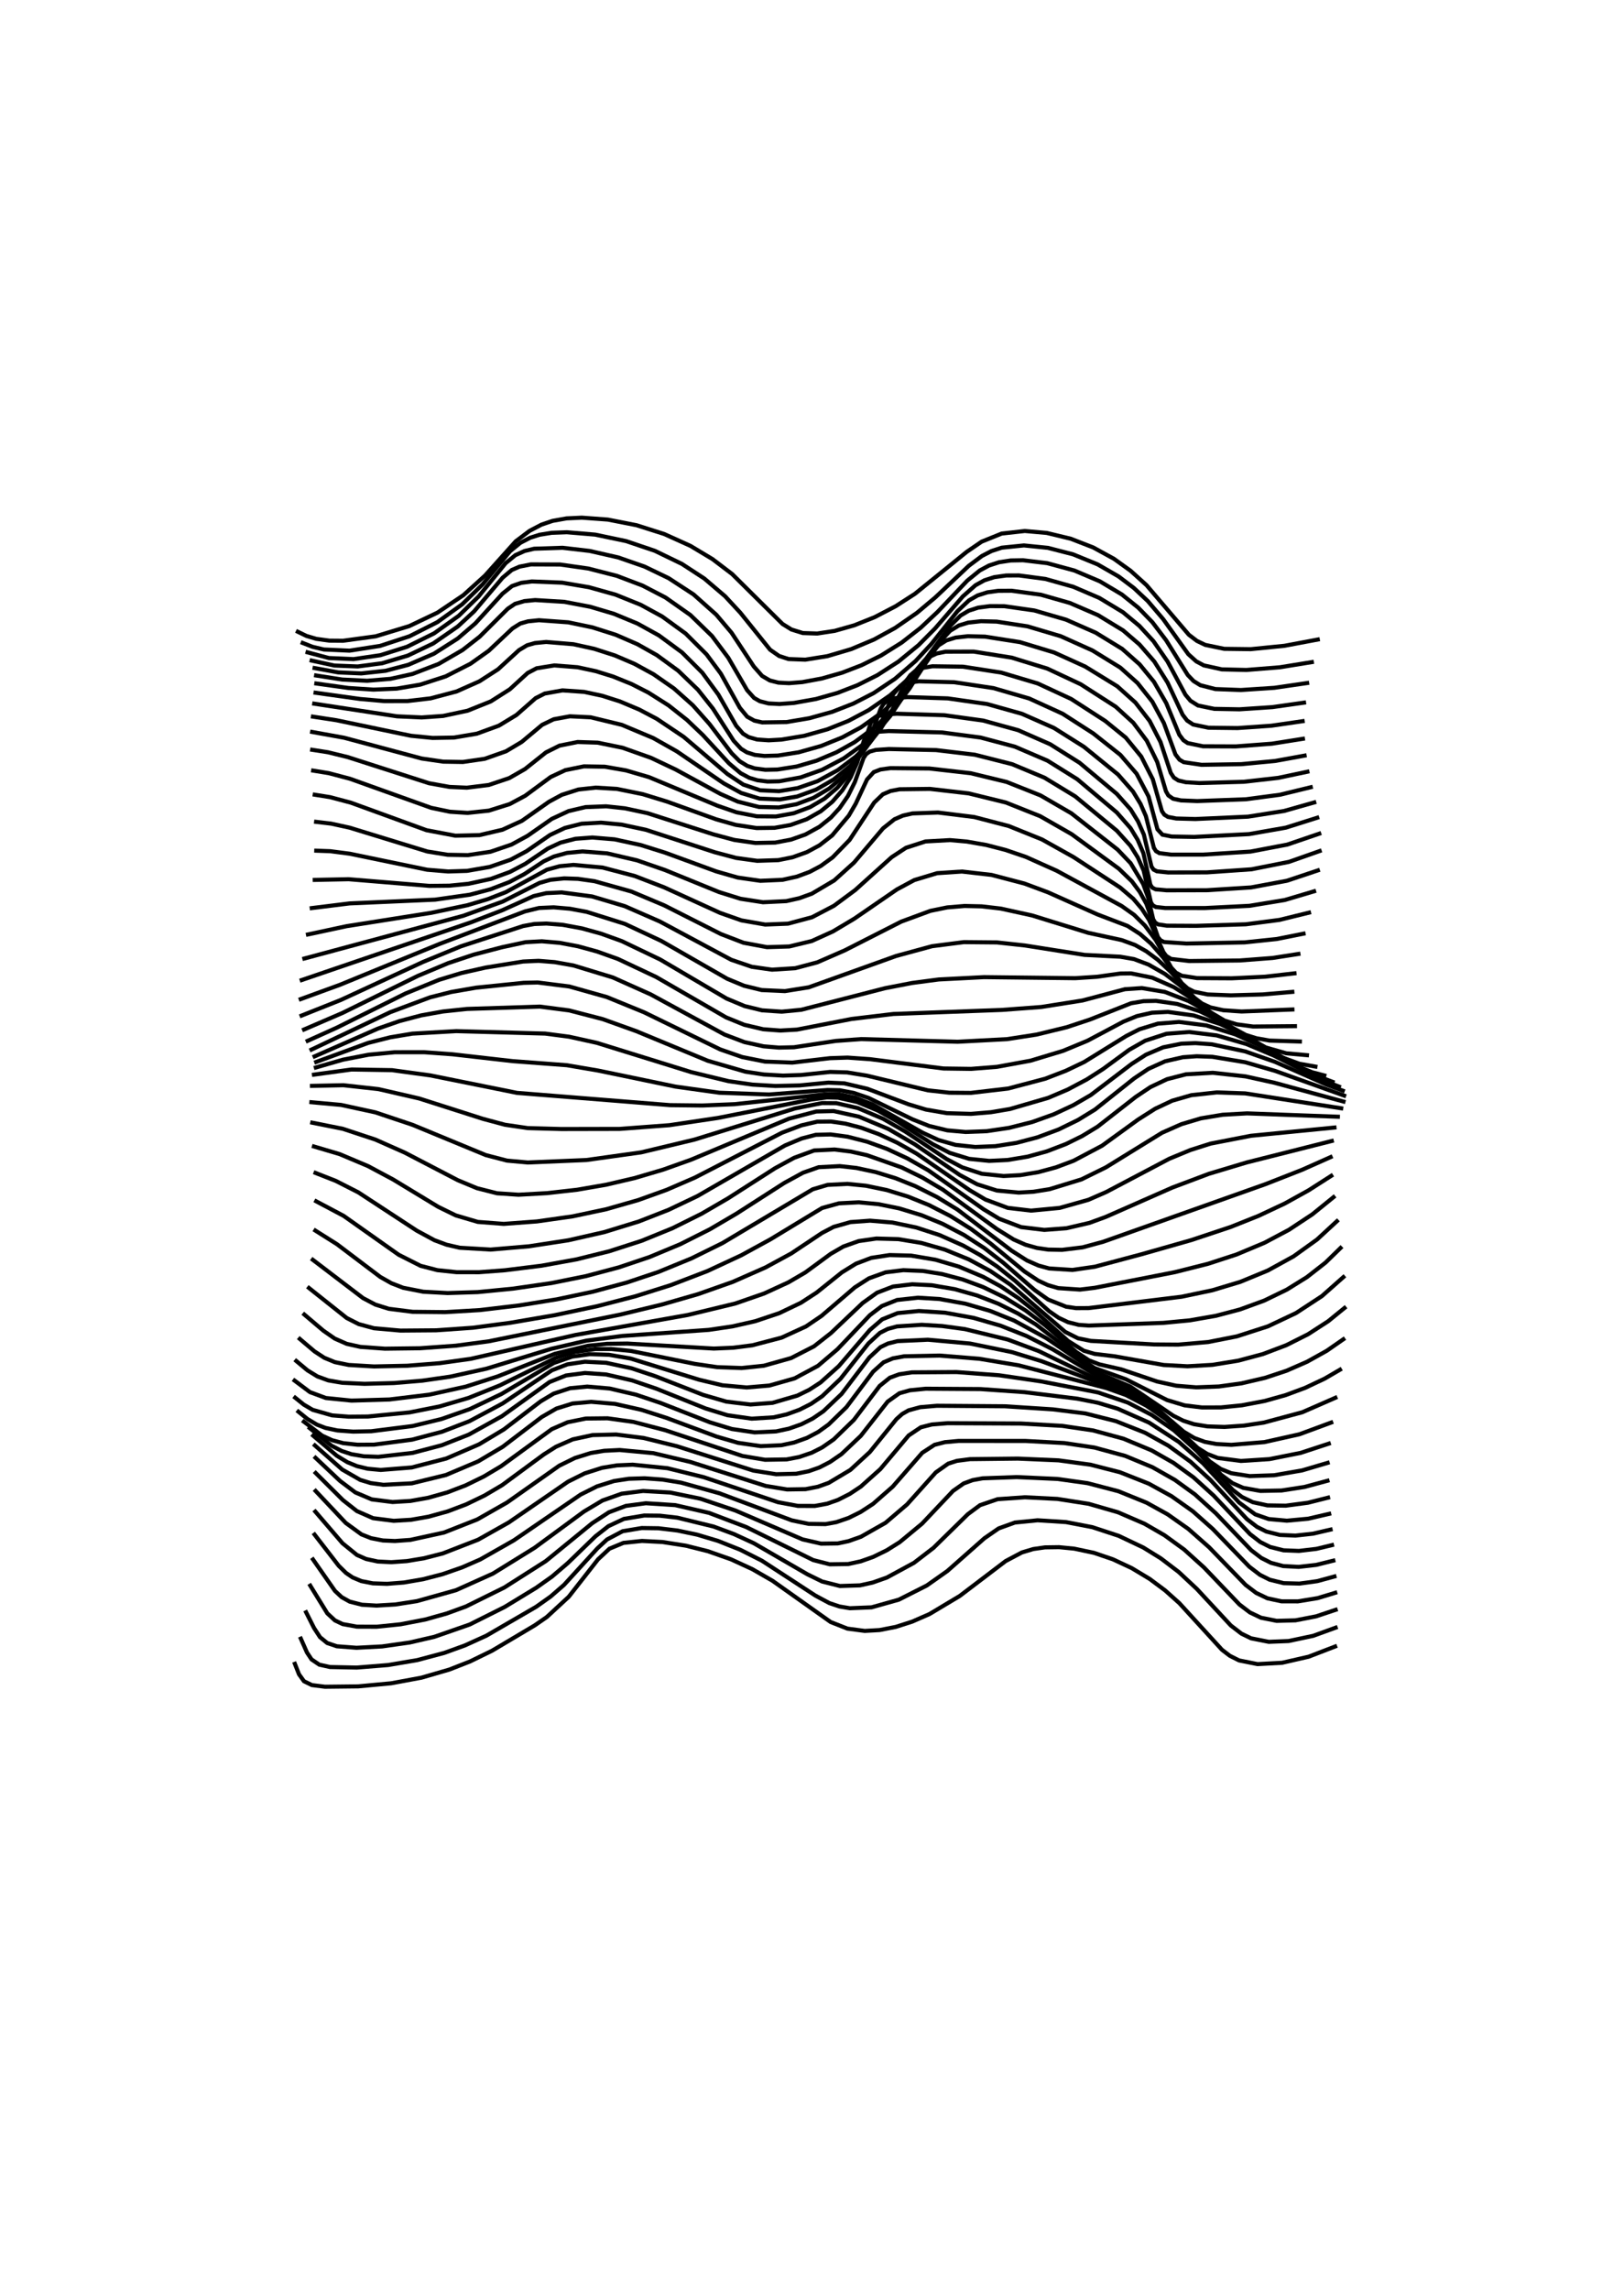 <?xml version="1.0" encoding="utf-8" ?>
<svg xmlns="http://www.w3.org/2000/svg" xmlns:cc="http://creativecommons.org/ns" xmlns:dc="http://purl.org/dc/elements/1.1/" xmlns:ev="http://www.w3.org/2001/xml-events" xmlns:inkscape="http://www.inkscape.org/namespaces/inkscape" xmlns:rdf="http://www.w3.org/1999/02/22-rdf-syntax-ns" xmlns:sodipodi="http://sodipodi.sourceforge.net/DTD/sodipodi-0.dtd" xmlns:xlink="http://www.w3.org/1999/xlink" baseProfile="tiny" height="14.8cm" version="1.2" viewBox="0 0 396.851 559.37" width="10.5cm">
  <defs/>
  <g fill="none" id="layer1" inkscape:groupmode="layer" inkscape:label="1" stroke="#000000" stroke-width="1.0" style="display:inline">
    <polyline points="71.876,405.973 73.065,408.995 74.281,410.689 76.207,411.63 79.408,412.035 87.544,411.945 95.586,411.195 102.996,409.82 109.789,407.848 114.873,405.856 120.225,403.247 130.674,397.044 133.617,395.011 138.97,390.07 146.148,380.904 148.935,378.314 152.352,376.894 156.877,376.421 161.883,376.681 167.584,377.573 172.98,378.928 178.62,380.908 183.824,383.304 188.765,386.146 202.986,396.23 207.082,397.841 211.309,398.399 214.93,398.195 218.878,397.422 222.884,396.141 227.128,394.286 234.516,389.87 245.751,381.334 249.716,379.234 252.506,378.399 255.357,377.991 258.802,377.944 262.514,378.309 267.32,379.328 271.95,380.906 276.553,383.057 280.971,385.719 284.724,388.515 288.181,391.603 298.604,403 300.521,404.471 302.78,405.606 307.305,406.511 313.302,406.184 319.786,404.7 326.724,402.027"/>
    <polyline points="73.31,399.825 75.016,403.678 76.139,405.368 78.017,406.638 80.644,407.223 87.181,407.354 94.854,406.735 101.966,405.529 108.572,403.768 113.624,401.939 118.847,399.569 131.004,392.517 134.55,390.006 137.82,387.166 146.002,378.214 148.351,376.054 152.162,374.046 156.821,373.265 160.895,373.321 165.561,373.88 170.322,374.877 175.425,376.401 180.892,378.574 186.179,381.247 199.236,389.761 202.657,391.599 205.138,392.431 207.675,392.857 212.974,392.641 219.648,390.764 226.468,387.312 231.514,383.755 240.552,375.771 244.045,373.359 248.006,371.927 253.548,371.375 260.496,371.817 266.926,373.055 273.386,375.179 279.383,378.029 283.676,380.682 288.021,383.995 292.457,388.129 300.771,397.073 303.354,399.06 305.721,400.209 310.046,401.065 314.892,400.872 320.918,399.596 326.857,397.435"/>
    <polyline points="74.578,393.406 76.756,397.712 78.209,399.934 79.959,401.357 82.312,402.151 87.113,402.521 93.389,402.189 100.15,401.226 106.147,399.839 114.78,396.834 123.324,392.552 131.07,387.835 134.908,385.113 138.707,381.87 145.506,375.295 148.681,372.806 152.468,371.035 157.43,370.21 161.224,370.249 165.518,370.741 174.373,372.901 179.347,374.742 184.226,376.99 197.296,384.565 200.901,386.331 205.257,387.43 210.16,387.272 213.253,386.585 216.733,385.357 223.345,381.77 228.12,378.105 236.518,369.878 239.489,367.684 243.785,366.22 250.451,365.752 258.396,366.156 266.02,367.348 273.191,369.416 279.661,372.207 284.555,375.027 289.377,378.528 294.218,382.898 302.879,391.945 305.429,393.885 308.139,395.177 311.975,395.943 316.57,395.818 321.595,394.845 326.865,393.085"/>
    <polyline points="75.553,386.907 79.978,394.101 81.837,395.829 83.745,396.734 87.21,397.36 92.055,397.377 97.898,396.777 103.93,395.612 109.189,394.136 113.896,392.417 123.255,387.788 133.382,381.341 144.731,372.076 148.807,369.416 152.942,367.861 157.829,367.21 165.003,367.673 173.261,369.565 182.325,373.013 198.721,381.097 202.762,382.13 207.272,382.063 210.332,381.4 213.381,380.32 216.715,378.689 219.859,376.717 225.323,372.197 232.889,364.201 235.494,362.376 237.675,361.568 240.13,361.121 248.441,360.822 258.435,361.278 265.768,362.309 273.302,364.279 280.212,367.089 285.319,369.914 290.397,373.494 295.481,377.979 304.38,387.16 306.975,389.127 309.715,390.437 313.164,391.175 317.161,391.182 322.003,390.387 326.767,388.944"/>
    <polyline points="76.201,380.532 81.86,388.633 83.499,390.156 85.46,391.247 88.447,392.005 92.015,392.218 96.623,391.94 101.889,391.123 111.436,388.451 120.447,384.403 130.653,378.087 142.698,369.239 147.213,366.546 151.913,364.88 157.143,364.216 163.787,364.593 171.157,366.105 179.705,368.989 196.122,376.046 200.639,377.08 204.708,377.026 207.365,376.466 210.381,375.399 216.408,371.981 221.659,367.499 228.68,359.676 231.708,357.539 233.832,356.858 237.048,356.438 248.736,356.306 258.677,356.735 266.461,357.791 273.666,359.634 280.735,362.438 286.267,365.477 291.501,369.185 296.345,373.481 305.295,382.721 307.895,384.705 310.282,385.898 313.678,386.733 317.544,386.837 321.881,386.245 326.576,384.971"/>
    <polyline points="76.564,374.47 82.768,382.485 84.546,384.232 86.135,385.321 88.29,386.226 91.11,386.777 94.576,386.899 98.695,386.577 103.402,385.769 108.14,384.542 112.96,382.866 117.356,380.941 125.552,376.285 141.887,365.093 145.898,363.088 150.045,361.787 153.661,361.231 157.526,361.11 161.911,361.434 166.458,362.185 175.811,364.784 193.499,371.397 197.605,372.249 201.729,372.309 204.374,371.827 207.374,370.8 210.283,369.358 213.35,367.363 218.152,363.157 225.369,354.886 228.368,352.938 230.909,352.29 234.196,351.993 250.551,351.994 260.087,352.509 267.443,353.603 274.958,355.646 281.617,358.408 287.114,361.518 292.011,365.062 297.114,369.673 305.74,378.68 308.224,380.579 310.591,381.772 313.567,382.559 317.362,382.76 321.641,382.274 326.308,381.115"/>
    <polyline points="76.728,368.873 83.695,376.985 87.221,379.844 89.453,380.826 92.304,381.445 95.62,381.611 99.414,381.346 103.641,380.642 108.198,379.475 116.837,376.117 124.342,371.892 138.805,361.943 142.89,359.907 147.119,358.559 150.759,357.963 154.609,357.793 163.108,358.652 172.012,360.858 190.123,366.961 194.981,367.86 199.108,367.876 202.127,367.32 204.746,366.404 207.647,364.936 210.37,363.131 215.117,358.886 222.039,350.663 225.021,348.659 227.704,347.973 231.552,347.657 249.46,347.74 259.564,348.31 267.126,349.43 274.518,351.437 281.411,354.303 286.798,357.368 291.671,360.902 296.563,365.329 305.452,374.738 307.978,376.69 310.38,377.896 313.65,378.711 317.416,378.858 321.679,378.358 325.984,377.321"/>
    <polyline points="76.782,363.849 84.491,372.026 88.327,374.817 90.687,375.75 93.574,376.31 96.511,376.438 100.278,376.166 108.52,374.364 116.622,371.175 123.884,367.044 136.665,358.04 140.482,356.161 144.381,354.94 147.638,354.399 151.424,354.206 159.652,354.974 168.681,357.117 187.118,362.987 192.338,363.843 196.845,363.772 199.871,363.18 202.5,362.235 207.798,359.076 212.557,354.701 219.048,346.673 220.466,345.407 222.027,344.518 224.871,343.747 228.941,343.401 245.537,343.525 257.283,344.28 265.21,345.273 272.666,347.153 279.813,349.992 285.545,353.174 290.911,357.062 295.816,361.549 304.704,371.088 307.165,372.982 309.457,374.128 312.761,374.956 316.57,375.115 320.892,374.64 325.632,373.531"/>
    <polyline points="76.785,359.468 83.804,366.448 87.215,369.129 91.17,370.863 96.209,371.505 100.441,371.25 104.732,370.495 109.404,369.197 113.933,367.482 118.418,365.318 122.698,362.793 132.86,355.312 135.842,353.419 139.965,351.607 144.799,350.562 150.552,350.421 157.283,351.27 165.447,353.289 184.098,359.239 189.665,360.125 194.553,360.005 197.597,359.396 200.252,358.463 202.841,357.122 205.627,355.211 210.348,350.752 216.918,342.382 219.788,340.341 222.344,339.62 226.196,339.237 239.588,339.322 250.342,340.076 263.256,341.671 268.253,342.658 273.111,344.123 280.805,347.525 288.095,352.251 293.989,357.46 302.806,367.051 306.734,369.927 310.022,371.072 314.464,371.477 319.676,370.991 325.293,369.687"/>
    <polyline points="76.737,355.768 83.088,361.755 86.834,364.572 90.855,366.273 95.938,366.916 100.295,366.652 104.624,365.88 109.312,364.56 113.803,362.837 118.244,360.67 122.478,358.142 134.849,349.11 138.706,347.425 143.171,346.519 148.463,346.462 154.812,347.349 162.552,349.37 181.422,355.661 186.948,356.594 192.212,356.506 195.28,355.922 198.356,354.873 200.903,353.582 203.718,351.631 208.653,346.861 214.967,338.546 217.456,336.544 219.703,335.715 222.836,335.238 233.74,335.167 244.162,335.952 254.375,337.442 268.294,340.139 275.622,342.632 281.461,345.653 286.898,349.42 292.459,354.445 301.252,363.964 303.51,365.69 306.153,366.959 309.713,367.734 314.207,367.805 319.627,367.087 325.019,365.726"/>
    <polyline points="76.572,352.755 83.637,358.989 88.038,361.514 90.572,362.281 93.698,362.711 100.647,362.346 108.962,360.315 116.829,356.988 122.85,353.422 132.399,346.137 135.967,344.081 139.929,342.844 144.461,342.435 150.283,342.942 156.757,344.399 162.825,346.347 175.076,350.91 180.355,352.454 185.911,353.263 190.955,353.037 194.061,352.375 197.188,351.249 199.925,349.808 202.477,347.972 206.837,343.75 213.368,335.06 215.904,332.788 218.172,331.826 220.947,331.31 229.606,331.139 239.317,331.921 248.948,333.526 270.325,339.061 275.147,340.783 280.097,343.367 284.945,346.735 289.822,351.082 298.467,360.307 301.177,362.307 303.795,363.453 307.994,364.202 313.172,364.1 318.776,363.234 324.87,361.588"/>
    <polyline points="76.152,350.386 82.297,355.606 84.884,357.184 87.244,358.152 89.829,358.775 93.036,359.078 100.613,358.475 109.052,356.286 117.085,352.811 123.122,349.188 132.113,342.326 135.285,340.436 139.271,339.121 143.506,338.715 148.985,339.188 155.419,340.688 161.432,342.716 173.499,347.449 178.878,349.084 184.389,349.905 189.635,349.665 192.777,348.992 195.811,347.925 198.573,346.536 201.225,344.724 205.65,340.518 212.447,331.594 215.159,329.077 216.981,328.197 219.341,327.606 226.737,327.267 237.04,328.197 247.264,330.292 254.539,332.517 266.732,337.143 275.354,340.038 279.042,341.988 282.818,344.585 287.316,348.503 295.638,357.014 298.299,358.833 300.892,359.878 305.396,360.583 311.345,360.374 318.2,359.188 324.908,357.206"/>
    <polyline points="75.294,348.557 80.989,353.132 83.517,354.45 85.883,355.229 88.905,355.741 92.444,355.87 100.858,354.909 107.966,353.038 114.562,350.438 122.666,345.941 134.297,337.597 138.321,335.999 142.962,335.385 148.135,335.759 154.485,337.214 160.403,339.236 172.434,344.063 177.788,345.714 183.687,346.553 189.033,346.228 192.22,345.506 195.362,344.371 198.185,342.934 200.906,341.073 205.381,336.826 212.235,328.158 215.028,325.592 216.949,324.627 219.214,324.011 225.237,323.619 230.21,323.919 235.767,324.671 246.307,327.24 253.89,330.069 268.11,336.951 275.239,339.601 278.707,341.474 282.188,343.971 292.702,353.722 295.004,355.163 297.559,356.146 303.246,356.881 310.198,356.433 317.856,354.906 325.19,352.496"/>
    <polyline points="73.862,346.988 78.734,350.702 81.153,351.814 83.881,352.536 87.355,352.918 91.385,352.898 100.693,351.681 108.026,349.743 114.724,347.159 122.829,342.829 134.876,334.727 138.676,333.276 142.93,332.638 148.11,332.901 154.329,334.245 160.102,336.165 171.81,340.734 177.508,342.39 183.404,343.096 188.796,342.683 194.86,340.911 197.746,339.502 200.515,337.706 204.955,333.736 212.571,324.88 215.588,322.284 219.353,320.765 224.543,320.25 230.98,320.677 237.873,321.925 244.567,323.857 250.889,326.374 257.232,329.605 268.198,336.128 277.241,340.06 281.472,343.034 289.253,349.725 291.877,351.288 294.42,352.214 297.271,352.747 300.917,352.944 308.977,352.278 317.541,350.364 325.771,347.321"/>
    <polyline points="72.531,344.531 75.154,346.648 77.451,348.01 79.552,348.818 82.451,349.431 86.29,349.716 90.718,349.625 100.833,348.348 107.854,346.645 114.798,344.217 122.554,340.515 135.338,332.947 139.826,331.391 144.165,330.794 148.803,330.949 154.099,331.863 170.791,337.024 176.526,338.393 182.469,338.932 188.01,338.461 194.175,336.711 199.881,333.647 204.654,329.59 212.569,321.272 215.5,319.037 219.215,317.558 224.32,317.003 229.6,317.328 235.899,318.465 242.019,320.253 247.803,322.587 255.674,326.873 267.944,335.217 276.218,338.705 286.735,345.841 289.143,347.048 291.769,347.9 295.051,348.435 299.227,348.57 303.967,348.247 308.846,347.507 318.239,344.984 326.784,341.245"/>
    <polyline points="71.746,341.118 74.232,343.115 76.408,344.397 81.156,345.747 85.226,346.067 89.894,346.025 100.102,345.02 107.409,343.564 114.465,341.494 122.116,338.431 135.888,331.671 140.468,330.26 145.477,329.554 149.417,329.54 154.189,330.013 169.791,333.168 175.242,333.969 181.237,334.183 186.67,333.614 193.324,331.746 198.919,328.881 203.062,325.635 210.8,318.3 214.328,315.775 218.239,314.273 222.92,313.719 227.67,313.953 233.291,314.915 238.784,316.463 244.001,318.495 248.812,320.898 253.134,323.535 264.666,332.351 267.523,334.2 275.125,336.927 285.19,342.004 289.488,343.3 293.706,343.817 298.353,343.803 303.489,343.287 309.06,342.228 314.173,340.795 318.964,339.014 323.702,336.775 327.88,334.339"/>
    <polyline points="71.592,336.952 75.745,340.067 79.636,341.506 85.884,342.14 95.178,341.866 104.917,340.686 113.833,338.722 121.601,336.235 135.575,330.713 143.678,328.743 148.301,328.271 153.319,328.205 174.433,329.425 179.185,329.221 183.854,328.625 191.002,326.753 196.968,324.016 200.778,321.426 208.895,314.477 212.336,312.274 216.417,310.802 220.749,310.272 225.496,310.467 230.242,311.231 235.31,312.575 240.215,314.388 245.447,316.924 250.713,320.185 255.404,323.752 263.006,330.272 266.082,332.298 268.627,333.279 273.999,334.506 282.763,337.475 287.427,338.502 292.286,338.9 297.859,338.691 303.369,337.929 309.175,336.571 314.393,334.838 319.39,332.654 324.216,329.969 328.673,326.875"/>
    <polyline points="72.017,332.146 75.156,334.759 77.552,336.233 80.219,337.204 83.59,337.783 89.078,338.042 96.261,337.85 103.198,337.268 110.015,336.291 118.88,334.341 134.694,329.494 143.311,327.493 152.05,326.347 173.189,324.864 179.052,323.996 184.57,322.739 190.444,320.769 195.719,318.243 199.547,315.755 205.732,310.812 209.173,308.691 212.888,307.278 217.393,306.584 222.637,306.72 228.592,307.725 234.302,309.403 240.212,311.886 244.508,314.221 248.856,317.107 253.073,320.455 261.013,327.581 264.855,329.965 267.486,330.728 272.303,331.309 284.382,333.442 290.172,333.757 296.3,333.406 302.593,332.381 308.598,330.774 314.341,328.597 319.65,325.927 324.55,322.76 328.939,319.192"/>
    <polyline points="72.881,326.749 76.855,330.118 79.243,331.676 81.829,332.74 85.215,333.433 91.392,333.798 99.54,333.623 107.424,332.998 115.054,331.93 140.649,326.098 168.095,321.217 179.691,318.416 186.721,315.978 192.669,313.243 196.8,310.828 203.009,306.281 206.11,304.493 209.826,303.173 214.144,302.549 219.516,302.695 225.151,303.624 230.917,305.267 236.748,307.647 242.038,310.502 246.905,313.812 260.306,325.355 263.42,326.916 266.582,327.555 282.003,328.421 287.902,328.465 295.234,327.831 302.244,326.449 309.808,324.01 316.69,320.758 323.037,316.606 328.648,311.641"/>
    <polyline points="73.985,320.789 79.016,325.054 81.787,326.981 84.733,328.277 88.071,329.019 94.053,329.455 102.626,329.349 111.362,328.727 119.413,327.656 151.577,321.129 161.769,318.665 170.582,316.13 179.086,313.129 187.092,309.599 193.355,306.194 200.862,301.193 203.707,299.703 207.835,298.531 212.617,298.184 218.098,298.641 223.899,299.854 229.581,301.695 235.354,304.258 239.506,306.585 243.69,309.397 248.056,312.873 256.363,320.295 258.676,321.892 260.998,322.985 263.597,323.635 266.067,323.809 284.272,323.154 290.772,322.532 297.145,321.42 302.99,319.878 308.908,317.717 314.436,315.04 319.375,311.974 323.888,308.45 327.942,304.509"/>
    <polyline points="75.108,314.317 84.731,321.966 87.663,323.453 91.411,324.466 97.849,325.037 106.583,324.968 115.582,324.337 124.715,323.127 135.498,321.28 145.946,319.071 155.278,316.652 163.914,313.929 172.887,310.483 181.115,306.655 188.287,302.735 200.889,295.094 205.01,293.952 209.865,293.702 214.699,294.161 219.73,295.183 225.227,296.861 230.313,298.943 235.584,301.69 240.579,304.916 245.115,308.417 252.861,315.145 256.123,317.454 260.532,319.204 262.933,319.552 266.01,319.538 288.775,316.76 296.286,315.181 303.096,313.129 309.807,310.363 316.128,306.889 321.858,302.774 327.059,297.979"/>
    <polyline points="76.043,307.442 88.705,317.093 91.713,318.679 95.02,319.712 100.84,320.449 108.79,320.529 117.278,320.026 126.894,318.884 136.112,317.393 144.894,315.532 153.167,313.297 160.839,310.728 168.958,307.403 176.545,303.663 198.614,290.518 202.239,289.444 207.092,289.197 211.601,289.65 216.671,290.7 221.887,292.298 227.004,294.371 232.305,297.086 237.265,300.2 242.183,303.864 250.344,310.592 253.7,312.823 256.06,313.924 258.611,314.663 263.928,315.019 267.543,314.581 287.142,310.752 295.251,308.704 302.162,306.449 308.99,303.589 314.992,300.403 320.685,296.641 326.255,292.126"/>
    <polyline points="76.634,300.337 82.348,303.936 92.934,311.934 95.658,313.472 98.533,314.582 103.443,315.546 109.399,315.868 116.763,315.635 125.419,314.785 134.742,313.432 143.196,311.728 151.246,309.587 158.739,307.059 166.245,303.928 173.486,300.276 179.956,296.479 191.644,288.978 196.202,286.484 200.061,285.124 205.208,284.855 209.299,285.313 214.014,286.324 218.892,287.832 223.668,289.75 229.009,292.434 233.979,295.478 247.191,305.51 250.931,307.894 253.766,309.147 256.376,309.857 262.079,310.222 267.537,309.435 278.95,306.389 291.069,302.942 300.69,299.739 307.543,297.01 313.958,293.991 319.796,290.76 325.735,286.957"/>
    <polyline points="76.818,293.223 83.972,297.01 97.427,306.512 102.775,309.214 106.889,310.277 111.572,310.769 117.062,310.775 123.403,310.295 132.363,309.183 140.901,307.633 148.885,305.655 156.773,303.108 164.345,300.021 171.433,296.496 177.919,292.722 189.37,285.391 194.036,282.84 198.952,281.037 203.944,280.798 207.916,281.3 211.855,282.187 220.355,285.188 225.373,287.636 230.41,290.616 243.631,300.25 247.707,302.786 250.609,304.066 253.39,304.85 256.154,305.249 259.545,305.311 264.55,304.702 269.56,303.345 309.25,289.262 318.212,285.748 325.621,282.451"/>
    <polyline points="76.636,286.343 82.063,288.474 87.565,291.274 101.859,300.629 106.138,302.947 109.108,304.052 112.341,304.8 119.881,305.244 129.301,304.442 138.873,302.974 147.706,300.969 156.119,298.38 163.335,295.554 170.448,292.167 191.826,279.815 195.882,278.117 199.351,277.212 202.968,277.117 207.134,277.678 211.87,278.888 216.763,280.661 221.774,282.995 226.849,285.889 240.322,295.383 244.158,297.71 249.538,299.763 255.196,300.441 260.613,300.03 266.228,298.724 270.194,297.27 286.514,290.085 295.416,286.735 304.642,283.965 325.932,278.596"/>
    <polyline points="76.232,279.922 83.002,281.926 89.948,284.86 96.022,288.103 107.071,294.796 111.372,296.899 116.77,298.489 123.094,298.972 131.221,298.369 139.939,297.132 148.121,295.396 155.959,293.155 162.866,290.67 169.819,287.66 191.106,276.69 195.875,274.893 199.702,273.999 203.056,273.964 206.571,274.478 210.43,275.483 214.753,277.053 219.303,279.165 224.008,281.821 236.93,290.727 240.824,293.034 246.273,295.063 251.961,295.731 258.966,295.065 265.966,293.091 270.332,291.181 285.728,283.065 290.932,280.914 295.813,279.363 305.669,277.449 326.591,275.388"/>
    <polyline points="75.813,274.153 83.774,275.744 91.727,278.374 98.915,281.562 111.882,288.305 116.564,290.254 121.456,291.495 126.705,291.849 133.738,291.456 141.035,290.63 148.113,289.407 155.116,287.771 162.071,285.715 168.888,283.284 192.8,273.269 199.459,271.518 203.721,271.414 209.89,272.777 217.117,275.8 223.544,279.527 234.525,287.019 238.778,289.295 243.589,290.821 248.946,291.326 252.521,291.123 256.49,290.488 264.3,288.09 270.266,285.148 283.954,276.711 288.688,274.615 293.444,273.193 298.762,272.311 304.735,271.976 327.431,272.812"/>
    <polyline points="75.596,269.206 83.347,269.91 91.727,271.73 100.79,274.767 118.713,282.167 123.897,283.515 128.951,283.975 143.278,283.374 156.691,281.497 169.717,278.377 194.286,270.772 200.872,269.456 204.384,269.483 209.646,270.69 215.823,273.308 221.257,276.439 231.297,283.12 235.165,285.174 239.933,286.726 245.245,287.279 249.337,287.06 253.76,286.323 258.041,285.163 262.343,283.553 269.314,279.869 278.126,273.48 282.285,270.841 286.448,268.878 291.113,267.532 297.334,266.851 304.277,267.095 328.235,270.805"/>
    <polyline points="75.737,265.265 83.933,265.099 92.5,266.051 102.418,268.332 118.018,273.313 123.407,274.754 128.948,275.571 137.216,275.801 151.417,275.771 163.596,274.86 175.438,273.089 198.257,268.589 202.107,268.072 204.81,268.148 209.476,269.2 214.505,271.292 219.252,273.946 227.938,279.498 232.095,281.629 236.83,283.084 241.709,283.583 246.256,283.36 251.101,282.549 255.802,281.252 260.493,279.455 264.427,277.519 268.206,275.232 277.555,267.939 281.122,265.551 285.184,263.625 289.843,262.425 296.396,262.062 304.367,262.941 311.442,264.5 328.785,269.216"/>
    <polyline points="76.228,262.575 85.914,261.256 95.784,261.417 105.148,262.698 126.338,266.969 163.744,269.964 171.611,270.051 179.469,269.733 202.003,267.289 205.067,267.325 208.866,268.104 213.229,269.78 225.44,276.684 229.32,278.477 233.497,279.671 238.315,280.183 243.237,279.986 248.45,279.165 253.504,277.831 258.668,275.912 263.418,273.591 267.599,271.029 277.146,263.433 280.642,261.095 284.727,259.25 289.057,258.26 292.428,258.016 296.255,258.154 304.313,259.491 311.671,261.626 328.934,267.798"/>
    <polyline points="76.705,260.905 83.814,258.86 90.076,257.647 96.458,257.041 103.647,257.035 110.555,257.54 125.22,259.21 138.523,260.212 146.17,261.52 165.082,265.438 175.778,266.93 187.94,267.364 202.228,266.266 205.218,266.332 208.598,266.969 212.239,268.204 222.97,273.423 227.067,275.057 231.503,276.125 235.949,276.519 241.139,276.323 246.592,275.512 252.237,274.085 257.466,272.215 262.286,269.968 266.551,267.492 276.541,259.893 280.039,257.637 284.245,255.84 288.682,254.949 292.119,254.808 296.128,255.101 304.306,256.845 311.529,259.375 323.972,264.876 328.604,266.601"/>
    <polyline points="76.796,259.582 89.99,254.753 95.353,253.399 100.766,252.496 111.492,251.882 133.214,252.482 139.081,253.251 145.827,254.741 168.905,261.897 178.03,264.108 183.892,264.95 189.466,265.282 195.393,265.145 202.435,264.463 206.319,264.638 211.965,265.969 222.004,269.756 226.28,271.049 231.38,271.926 237.284,272.098 242.163,271.69 246.82,270.901 256.13,268.189 260.912,266.157 265.537,263.709 269.543,261.145 275.957,256.439 279.841,254.222 285.052,252.526 290.595,252.099 297.311,252.927 304.587,255.038 311.289,257.866 323.004,263.783 327.661,265.611"/>
    <polyline points="76.42,258.253 92.334,251.274 97.639,249.428 102.913,248.039 108.249,247.083 114.115,246.462 131.924,245.893 139.096,246.827 147.299,248.956 155.451,251.878 172.954,259.126 182.138,261.788 186.651,262.478 191.34,262.748 195.786,262.602 202.874,261.847 207.012,261.967 211.902,262.769 226.752,266.347 231.971,266.926 237.25,266.969 246.346,265.905 255.406,263.513 260.427,261.579 264.94,259.426 275.246,253.054 278.447,251.429 282.942,250.055 288.097,249.639 294.791,250.49 301.856,252.676 308.626,255.768 320.643,262.363 326.107,264.453"/>
    <polyline points="75.662,256.614 95.382,247.25 105.077,243.636 110.26,242.323 116.337,241.269 127.947,240.084 131.4,240.001 139.14,240.985 148.273,243.554 157.385,247.279 175.991,256.35 181.367,258.214 186.935,259.325 193.613,259.574 202.809,258.49 207.129,258.349 212.63,258.737 230.548,261.013 237.3,261.106 243.64,260.603 251.835,259.104 259.799,256.695 265.776,254.214 274.534,249.56 277.833,248.214 281.49,247.385 285.402,247.185 291.699,248.054 298.173,250.153 304.654,253.255 317.409,260.588 320.659,261.934 324.112,262.844"/>
    <polyline points="74.722,254.46 82.299,251.044 99.1,242.687 107.283,239.352 112.755,237.69 118.662,236.359 127.841,234.882 131.603,234.712 135.567,235.031 140.151,235.85 149.749,238.768 159.022,242.919 177.047,252.717 181.91,254.561 186.593,255.595 190.341,255.91 194.022,255.824 204.25,254.279 210.467,253.83 234.04,254.478 246.104,253.841 253.333,252.72 260.683,250.927 266.364,249.044 276.405,245.075 279.447,244.56 282.507,244.495 287.665,245.247 293.247,247.058 299.535,250.12 313.27,258.291 317.56,259.858 321.939,260.633"/>
    <polyline points="73.841,251.688 83.719,247.431 102.107,238.39 109.553,235.265 115.748,233.199 122.678,231.389 128.447,230.154 132.421,229.938 136.815,230.319 141.253,231.16 145.909,232.439 150.993,234.254 160.346,238.66 177.429,248.527 181.857,250.331 186.495,251.425 190.677,251.741 194.759,251.511 208.099,248.912 218.321,247.692 244.895,246.702 254.466,245.984 264.542,244.392 274.911,241.642 279.04,241.367 284.644,242.303 290.409,244.515 295.585,247.386 305.426,253.916 309.299,255.875 314.325,257.304 319.873,257.807"/>
    <polyline points="73.228,248.274 83.292,244.266 103.353,234.995 112.686,231.145 127.84,226.215 130.561,225.715 133.543,225.6 137.518,225.917 142.212,226.786 146.877,228.072 151.973,229.911 161.34,234.396 177.536,243.918 181.972,245.771 186.227,246.805 191.039,247.126 195.812,246.665 216.257,241.401 222.887,240.12 229.385,239.263 240.448,238.694 262.747,238.949 268.094,238.605 273.771,237.812 276.398,237.782 281.581,238.826 286.85,241.136 291.674,244.185 299.951,250.419 304.428,252.818 307.024,253.626 310.239,254.191 318.152,254.445"/>
    <polyline points="73.02,244.229 83.013,240.592 107.469,230.561 128.311,222.628 131.73,221.805 135.309,221.643 139.29,221.987 143.374,222.748 152.667,225.673 161.642,229.876 177.713,239.099 181.839,240.805 186.135,241.853 191.812,242.108 197.64,241.18 218.993,233.522 227.768,231.136 235.543,230.14 243.619,230.214 250.452,230.96 265.024,233.261 273.76,233.706 277.096,234.288 280.689,235.638 284.693,237.931 288.275,240.645 295.586,247.141 299.241,249.314 302.179,250.218 306.206,250.759 316.94,250.666"/>
    <polyline points="73.259,239.564 115.218,225.26 122.718,222.366 130.409,218.894 133.491,218.173 137.257,217.993 144.682,218.982 152.673,221.357 161.245,225.104 178.694,234.457 183.726,236.171 188.654,236.871 194.327,236.513 199.7,235.088 206.44,232.151 220.247,225.129 227.373,222.501 231.468,221.665 235.712,221.31 239.875,221.405 244.575,221.952 252.201,223.626 265.903,227.865 274.118,229.649 277.377,230.842 280.117,232.38 282.931,234.46 286.022,237.35 291.866,243.724 293.726,245.138 295.811,246.098 298.942,246.783 303.396,247.088 316.318,246.579"/>
    <polyline points="73.889,234.277 113.208,223.709 122.848,220.232 131.851,215.67 134.538,214.915 137.855,214.571 141.231,214.684 145.283,215.258 154.255,217.767 162.29,221.149 176.165,228.17 181.698,230.3 187.426,231.369 192.871,231.201 198.362,229.876 203.54,227.532 208.783,224.406 219.186,217.262 223.429,214.982 229.008,213.299 235.053,212.899 242.299,213.724 250.327,215.829 256.091,217.974 268.149,223.362 275.541,226.191 278.593,228.154 281.293,230.521 284.228,233.884 288.803,240.183 290.185,241.422 291.796,242.249 295.096,242.925 300.772,243.143 308.571,242.922 316.297,242.254"/>
    <polyline points="74.767,228.371 84.677,226.25 105.424,222.977 114.282,221.109 119.213,219.641 123.637,217.918 133.65,212.449 136.786,211.593 140.14,211.276 147.249,211.923 155.088,213.984 162.281,216.754 175.954,222.995 181.172,224.83 186.99,225.85 192.565,225.63 198.439,224.059 203.797,221.26 208.986,217.422 217.896,209.389 221.395,207.094 226.159,205.55 232.118,205.219 236.255,205.578 241.016,206.412 245.695,207.621 250.682,209.321 258.197,212.688 274.092,221.313 277.159,223.494 279.814,226.131 282.426,229.636 286.228,236.374 287.347,237.593 288.759,238.35 292.509,238.93 300.981,238.978 309.159,238.588 316.821,237.715"/>
    <polyline points="75.683,221.889 85.449,220.682 106.321,219.768 114.818,218.557 119.871,217.23 124.465,215.464 128.134,213.524 132.84,210.417 135.367,209.23 138.555,208.351 142.353,207.99 148.35,208.456 155.657,210.159 162.534,212.545 175.695,217.908 180.969,219.552 186.451,220.4 192.15,220.126 195.317,219.417 198.382,218.309 203.86,215.068 208.7,210.71 215.787,202.351 218.57,200.131 220.643,199.233 222.976,198.702 229.212,198.483 238.062,199.582 246.517,201.786 254.632,205.067 262.35,209.374 273.732,216.81 276.936,219.548 278.998,221.974 280.774,224.69 284.319,232.621 284.984,233.51 286.176,234.247 290.616,234.763 302.94,234.625 310.979,234.012 317.784,232.957"/>
    <polyline points="76.413,214.953 85.203,214.774 104.943,216.404 109.835,216.353 114.463,215.893 119.987,214.689 124.646,212.98 128.359,211.014 133.863,207.288 136.966,205.842 140.619,204.896 144.766,204.585 150.169,205.035 156.562,206.421 162.546,208.298 175.026,212.865 180.263,214.364 185.796,215.163 191.226,214.919 194.746,214.137 197.852,212.981 200.572,211.538 203.47,209.433 207.615,205.175 213.622,196.048 215.742,194.029 217.642,193.216 219.805,192.803 227.245,192.713 236.704,193.807 245.778,196.033 254.193,199.383 261.9,203.787 273.423,212.22 276.591,215.284 278.53,217.892 280.146,220.805 282.971,228.927 283.568,229.665 284.419,230.112 289.912,230.491 304.149,230.206 312.01,229.38 319.027,227.98"/>
    <polyline points="76.786,207.787 80.716,207.93 85.481,208.549 104.389,212.459 109.504,212.884 114.118,212.735 119.657,211.778 124.788,210.003 128.646,207.944 134.409,203.97 138.03,202.255 142.136,201.218 146.871,200.953 151.889,201.433 157.825,202.701 174.681,208.189 179.9,209.576 185.032,210.283 190.191,210.111 193.681,209.411 197.196,208.15 200.252,206.494 203.359,204.07 207.413,199.246 209.108,196.337 211.874,190.411 213.512,188.615 215.175,187.968 217.596,187.64 227.1,187.729 237.215,188.881 246.006,191.018 254.269,194.308 261.812,198.683 273.116,207.546 276.285,210.855 279.337,215.909 280.56,219.254 281.795,224.533 282.256,225.331 282.977,225.804 285.117,226.125 292.298,226.165 304.452,225.784 312.661,224.714 320.364,222.819"/>
    <polyline points="76.75,200.703 80.912,201.195 85.446,202.187 104.426,208.004 109.416,208.805 114.326,208.892 119.854,208.063 124.995,206.31 128.929,204.169 134.837,200.041 138.951,198.128 143.089,197.157 148.099,196.963 152.736,197.461 158.256,198.648 174.309,203.808 179.47,205.189 184.599,205.925 189.431,205.828 193.302,205.098 196.818,203.851 200.249,201.959 203.03,199.731 205.191,197.375 207.211,194.44 208.9,191.035 211.018,185.169 211.646,184.233 212.497,183.619 214.017,183.189 217.197,182.969 228.74,183.23 238.224,184.363 247.318,186.67 255.227,189.972 262.752,194.542 272.909,202.914 276.262,206.624 278.029,209.433 279.464,212.648 281.248,220.429 281.705,221.156 282.461,221.565 284.745,221.813 294.481,221.816 305.338,221.271 313.954,219.855 321.592,217.583"/>
    <polyline points="76.415,194.054 80.669,194.732 85.727,196.074 104.23,202.804 111.28,204.142 117.14,204.006 122.769,202.69 127.538,200.515 134.148,195.856 137.279,194.161 141.347,192.861 145.593,192.399 150.749,192.713 157.067,193.997 162.986,195.81 174.997,200.141 179.8,201.504 184.895,202.277 189.285,202.219 193.178,201.527 197.137,200.118 200.578,198.167 203.412,195.836 205.849,193.05 207.862,189.886 209.467,186.277 211.109,180.886 211.642,179.899 212.394,179.256 213.908,178.795 217.189,178.588 230.151,178.923 239.634,180.167 247.995,182.392 255.977,185.815 263.248,190.346 272.912,198.473 276.263,202.289 278.007,205.153 279.405,208.408 281.116,216.148 281.6,216.851 282.401,217.242 285.074,217.482 294.921,217.46 305.704,216.784 314.473,215.15 322.52,212.461"/>
    <polyline points="76.025,188.164 80.345,188.867 85.517,190.234 105.359,197.335 109.964,198.295 114.27,198.577 119.472,198.02 124.551,196.421 128.346,194.386 134.584,189.793 138.169,188.124 142.688,187.208 147.782,187.293 152.945,188.189 158.604,189.843 175.239,196.785 179.965,198.426 184.945,199.404 189.622,199.443 193.976,198.655 197.965,197.164 201.515,195.075 204.592,192.453 207.103,189.525 209.057,186.481 210.829,182.622 212.818,176.531 214.171,175.062 216.071,174.541 219.145,174.35 230.757,174.71 240.264,176.021 248.804,178.371 256.636,181.807 263.821,186.338 272.916,193.933 276.279,197.715 278.084,200.624 279.522,203.888 281.387,211.706 281.903,212.434 282.735,212.85 285.46,213.128 294.947,213.102 305.832,212.35 314.972,210.537 322.956,207.721"/>
    <polyline points="75.789,183.083 80.132,183.761 84.945,184.936 104.854,191.328 109.867,192.232 114.091,192.417 119.437,191.755 124.451,190.069 128.303,187.858 133.416,183.793 136.726,182.145 141.162,181.257 146.047,181.415 152.131,182.662 159.086,185.126 165.078,187.962 176.063,193.943 180.318,195.824 185.494,197.13 190.326,197.235 194.641,196.446 198.789,194.892 202.596,192.642 206.082,189.694 208.562,186.914 210.863,183.55 212.918,179.407 215.211,173.111 215.903,171.976 216.811,171.199 218.791,170.541 221.689,170.284 231.607,170.602 241.223,171.982 249.711,174.363 257.552,177.823 264.886,182.433 273.208,189.193 276.868,193.352 278.705,196.379 280.015,199.36 281.974,207.121 282.492,207.925 283.307,208.404 286.151,208.763 293.974,208.767 305.573,208.027 314.578,206.313 322.851,203.488"/>
    <polyline points="75.778,178.716 84.101,180.217 103.078,185.297 108.305,186.056 113.115,186.136 118.46,185.357 123.66,183.522 127.477,181.245 132.472,177.071 135.302,175.702 139.262,174.974 144.349,175.222 151.949,177.066 159.624,180.286 165.4,183.546 176.863,191.359 181.129,193.709 185.624,195.085 190.562,195.292 194.79,194.568 199.471,192.862 203.683,190.431 207.753,187.126 210.727,183.916 213.157,180.535 215.363,176.483 218.284,169.574 220.057,167.532 221.884,166.795 224.533,166.433 233.173,166.653 242.75,168.088 251.488,170.624 259.69,174.365 267.163,179.165 273.779,184.401 277.749,189.002 280.666,194.55 282.846,202.584 284.054,203.895 286.315,204.342 291.86,204.438 305.213,203.758 314.219,202.178 322.365,199.6"/>
    <polyline points="75.972,174.985 82.24,175.944 100.432,179.737 105.703,180.261 110.953,180.17 116.533,179.224 121.915,177.261 126.204,174.656 130.887,170.545 133.121,169.413 137.454,168.646 142.738,169.014 147.153,169.963 151.48,171.341 156.219,173.337 160.475,175.582 167.084,180.006 177.77,189.084 181.631,191.654 185.75,193.048 190.382,193.266 194.928,192.516 199.76,190.83 204.737,188.12 209.118,184.807 212.407,181.554 215.289,177.917 217.949,173.552 221.489,166.278 222.465,164.926 223.619,163.948 225.457,163.163 227.852,162.753 235.311,162.856 244.66,164.296 253.593,166.96 261.762,170.744 270.1,176.126 275.094,180.183 278.884,184.815 281.708,190.369 283.934,198.15 284.527,199.014 285.405,199.552 287.431,199.944 292.115,200.071 304.974,199.491 313.785,198.105 321.635,195.881"/>
    <polyline points="76.289,171.822 97.031,174.984 103.051,175.255 108.28,174.89 114.27,173.61 119.938,171.334 124.584,168.379 128.941,164.396 131.13,163.248 135.453,162.547 141.139,162.995 145.591,163.952 149.826,165.266 154.328,167.093 158.454,169.193 163.353,172.296 167.855,175.848 171.752,179.554 178.146,186.476 180.98,188.872 183.103,190.002 185.106,190.609 187.57,190.917 190.391,190.856 195.624,189.91 200.881,188.046 206.189,185.251 210.913,181.85 214.449,178.55 217.533,174.924 220.627,170.275 224.538,163.15 225.708,161.606 226.973,160.526 228.904,159.634 231.021,159.192 237.944,159.174 247.23,160.649 255.918,163.321 264.089,167.151 272.652,172.643 276.935,176.549 280.236,180.948 282.78,186.125 284.922,193.293 285.499,194.302 286.663,195.118 288.594,195.525 292.566,195.687 304.473,195.244 312.792,194.138 320.793,192.187"/>
    <polyline points="76.61,169.157 88.033,170.752 93.875,171.265 99.565,171.258 105.219,170.596 111.587,168.904 117.151,166.431 121.704,163.501 126.834,158.811 128.804,157.629 130.72,157.083 133.461,156.816 140.139,157.372 145.204,158.488 150.249,160.111 155.044,162.162 159.705,164.708 164.68,168.166 169.318,172.292 173.375,176.857 178.789,184.001 180.731,185.938 182.599,187.088 184.433,187.704 187.024,188.042 189.958,187.98 194.669,187.242 199.518,185.827 204.389,183.777 208.835,181.295 214.168,177.342 218.889,172.618 222.325,168.097 227.467,159.784 229.382,157.624 231.25,156.446 233.535,155.739 236.529,155.413 240.698,155.518 249.237,156.854 257.607,159.39 265.197,162.836 273.036,167.652 277.458,171.618 280.935,176.117 283.591,181.264 286.087,188.793 286.851,189.952 287.956,190.661 289.796,191.086 293.108,191.279 303.955,190.973 312.353,190.019 319.97,188.412"/>
    <polyline points="76.803,166.902 85.13,168.061 91.246,168.459 96.945,168.219 102.701,167.238 108.929,165.219 114.974,162.135 119.423,158.981 125.231,153.521 127.134,152.325 129.028,151.778 131.697,151.504 138.89,152.026 144.78,153.259 150.462,155.063 155.766,157.367 160.493,160.028 165.733,163.845 170.558,168.494 174.207,173.082 179.273,180.947 181.093,182.911 182.523,183.793 184.454,184.404 186.805,184.666 190.107,184.567 195.162,183.769 200.648,182.228 205.82,180.129 210.413,177.655 215.911,173.748 220.725,169.179 224.512,164.537 229.973,156.457 232.18,154.093 234.327,152.788 236.607,152.092 239.729,151.75 243.555,151.847 251.1,153.008 259.218,155.419 266.982,158.907 273.764,163.082 277.972,166.843 281.596,171.405 284.409,176.627 287.237,184.291 288.239,185.587 289.276,186.188 293.614,186.83 303.3,186.671 311.614,185.885 319.294,184.493"/>
    <polyline points="76.752,164.935 83.638,166.002 89.722,166.3 95.416,165.828 100.785,164.639 107.174,162.192 113.048,158.784 117.21,155.533 124.064,148.719 125.841,147.515 128.124,146.839 130.767,146.58 137.928,147.02 144.226,148.22 150.016,149.939 155.786,152.331 160.996,155.208 166.658,159.371 171.629,164.337 175.552,169.686 179.91,177.304 181.561,179.215 182.914,180.049 185.003,180.645 187.837,180.843 191.008,180.663 196.538,179.743 202.174,178.155 207.301,176.108 212.298,173.461 217.518,169.841 222.337,165.478 226.356,160.845 232.222,152.864 234.72,150.377 236.721,149.187 239.034,148.436 241.899,148.059 245.424,148.078 252.763,149.127 260.492,151.366 267.761,154.555 274.233,158.518 278.488,162.29 281.983,166.545 285.0,171.769 288.185,179.488 289.183,180.818 290.217,181.517 293.988,182.305 301.998,182.336 310.824,181.669 318.88,180.395"/>
    <polyline points="76.38,163.109 82.663,164.253 88.281,164.503 94.211,163.861 99.782,162.395 106.022,159.696 111.85,155.982 116.147,152.292 122.788,145.028 125.139,143.147 127.388,142.375 129.971,142.039 137.363,142.331 143.928,143.445 150.421,145.262 156.566,147.742 161.822,150.603 167.558,154.774 172.657,159.853 176.139,164.544 180.782,172.887 182.592,175.079 184.328,176.036 186.255,176.473 192.205,176.387 197.811,175.436 203.379,173.885 208.537,171.865 213.5,169.305 218.718,165.814 223.731,161.478 227.606,157.288 233.986,149.28 236.807,146.643 238.899,145.453 241.276,144.694 243.932,144.326 247.222,144.305 254.356,145.278 261.418,147.289 268.305,150.256 274.447,153.997 278.453,157.436 282.076,161.595 285.316,166.742 288.986,174.583 290.081,176.012 291.572,176.992 295.296,177.768 302.421,177.851 310.686,177.279 318.815,176.097"/>
    <polyline points="75.669,161.261 81.707,162.577 87.42,162.803 93.388,162.019 99.669,160.144 105.871,157.185 111.875,153.033 115.849,149.354 122.821,141.123 125.061,139.243 126.937,138.423 129.73,137.871 136.87,137.899 143.763,138.881 150.725,140.662 157.022,143.052 162.626,145.96 168.703,150.233 173.978,155.352 177.965,160.672 182.572,168.603 184.271,170.488 185.682,171.297 187.806,171.838 190.479,171.978 194.008,171.717 199.389,170.755 204.664,169.261 209.555,167.364 214.405,164.926 219.544,161.617 224.454,157.598 228.521,153.499 235.275,145.7 238.372,142.966 240.546,141.763 242.97,140.984 245.886,140.579 248.996,140.564 255.471,141.424 262.284,143.342 268.638,146.065 274.419,149.556 278.436,152.906 281.86,156.618 285.315,161.602 289.677,169.706 290.913,171.185 292.741,172.335 296.718,173.158 302.905,173.269 310.936,172.736 319.155,171.573"/>
    <polyline points="74.671,159.228 80.372,160.744 86.392,161.01 92.934,160.053 99.471,157.99 106.082,154.717 112.126,150.409 116.964,145.692 123.547,137.584 125.928,135.622 128.186,134.595 130.536,134.04 137.463,133.813 144.106,134.585 151.095,136.178 157.497,138.401 163.378,141.228 169.485,145.212 175.039,150.163 178.774,154.578 184.192,162.797 186.243,165.121 188.118,166.222 190.22,166.754 192.812,166.887 196.067,166.624 200.847,165.738 205.791,164.326 210.571,162.479 215.269,160.149 220.334,156.977 224.964,153.363 229.122,149.463 236.381,141.829 239.419,139.361 241.673,138.147 244.144,137.342 246.988,136.913 250.001,136.86 255.898,137.568 262.533,139.366 268.773,142.011 274.157,145.228 278.162,148.453 281.596,151.984 284.963,156.408 290.247,164.884 291.661,166.358 293.306,167.379 297,168.325 303.243,168.558 311.418,168.018 319.914,166.781"/>
    <polyline points="73.502,156.877 76.366,157.999 79.151,158.661 85.409,158.943 92.884,157.779 100.07,155.422 106.869,151.98 112.935,147.619 117.912,142.774 124.648,134.649 127.164,132.601 129.553,131.36 131.831,130.636 134.78,130.156 138.522,130.015 145.439,130.597 153.019,132.185 160.038,134.559 166.649,137.761 172.106,141.321 177.196,145.659 180.931,149.694 188.185,158.714 190.391,160.245 192.695,160.992 196.788,161.145 202.202,160.279 208.009,158.564 213.596,156.215 218.762,153.378 224.056,149.717 228.557,145.939 236.719,138.232 239.934,135.825 242.279,134.611 244.803,133.787 250.209,133.236 256.066,133.831 262.197,135.404 268.217,137.864 273.348,140.817 277.054,143.613 280.481,146.828 284.234,151.232 290.383,159.804 292.316,161.55 294.163,162.54 298.574,163.516 304.58,163.658 312.747,163.004 321.06,161.658"/>
    <polyline points="72.332,154.109 74.889,155.348 77.3,156.061 80.486,156.495 83.829,156.524 91.804,155.44 100.017,152.937 106.879,149.663 113.226,145.394 118.517,140.603 126.029,132.226 129.422,129.674 132.313,128.16 135.039,127.235 138.454,126.629 142.178,126.454 148.543,126.925 155.559,128.303 162.297,130.445 168.71,133.342 174.099,136.571 178.896,140.215 191.233,152.43 193.408,153.779 196.187,154.64 199.708,154.758 203.974,154.108 208.76,152.751 213.769,150.743 218.86,148.092 223.593,145.047 236.217,134.821 239.885,132.317 244.775,130.341 250.433,129.709 255.795,130.188 261.651,131.601 267.138,133.731 272.219,136.51 276.286,139.437 280.165,142.94 290.52,155.062 292.482,156.558 294.513,157.532 299.154,158.497 305.64,158.578 313.897,157.751 322.513,156.134"/>
  </g>
</svg>
